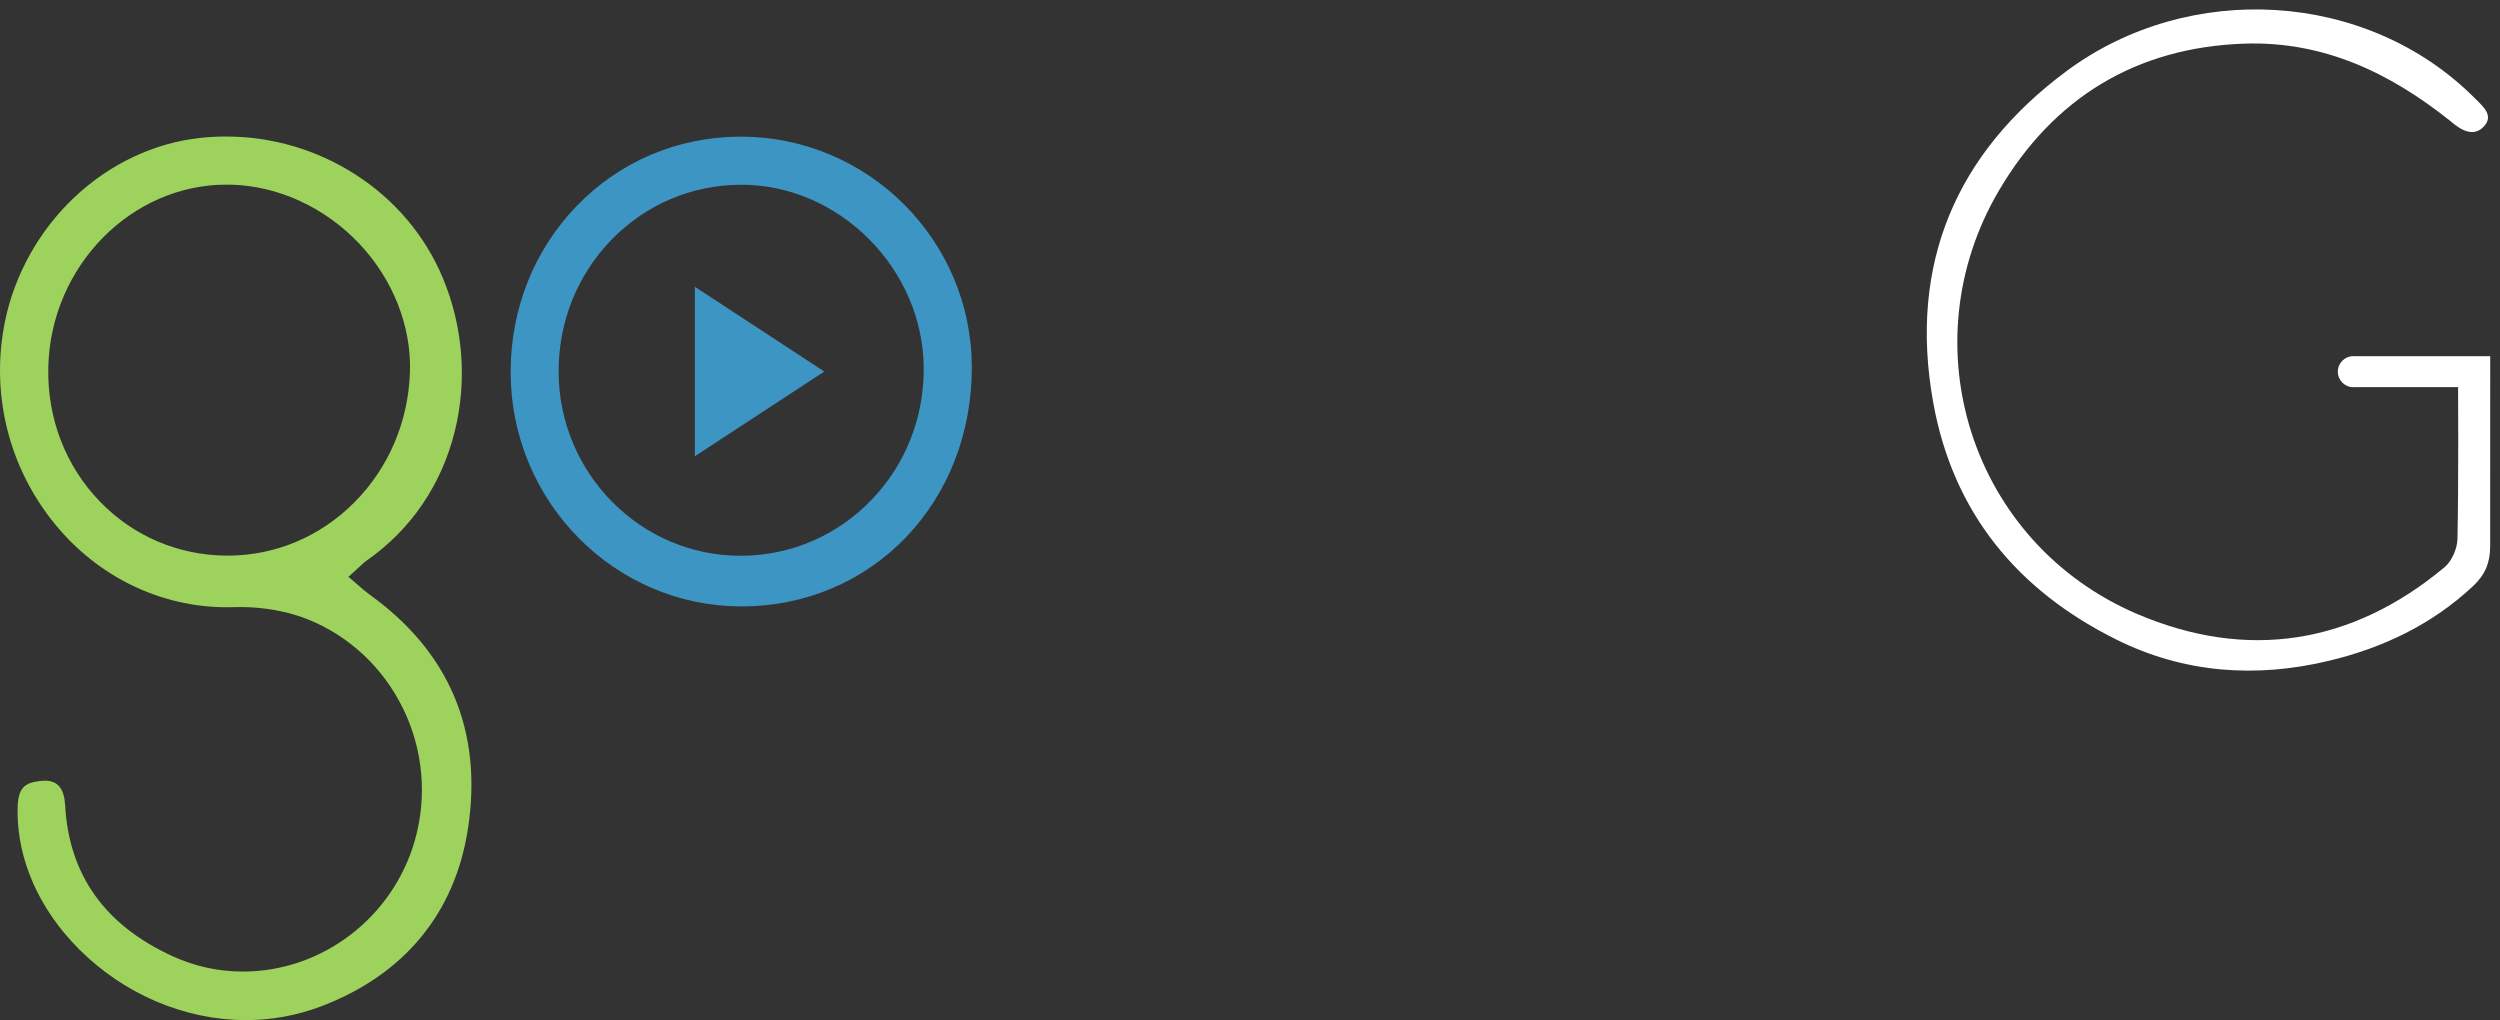<svg width="544.97" height="222.37" version="1.1" viewBox="0 0 544.968 222.371" xml:space="preserve" xmlns="http://www.w3.org/2000/svg" xmlns:cc="http://creativecommons.org/ns#" xmlns:dc="http://purl.org/dc/elements/1.1/" xmlns:rdf="http://www.w3.org/1999/02/22-rdf-syntax-ns#"><rect x="0" y="0" width="544.968" height="222.371" fill="#333333" stroke="none"/><defs><clipPath id="clipPath18"><path d="M 0,166.778 H 408.726 V 0 H 0 Z"></path></clipPath></defs>
<g transform="matrix(1.333 0 0 -1.333 0 222.37)"><g clip-path="url(#clipPath18)">
<g transform="translate(37.075 138.13)">
<path d="m0 0c0.223 0 0.448-3e-3 0.672-8e-3 8.123-0.189 16.16-3.861 22.051-10.075 5.794-6.111 8.98-14.149 8.743-22.053-0.256-8.492-3.621-16.424-9.477-22.335-5.879-5.934-13.635-9.203-21.841-9.203-0.1 0-0.202 1e-3 -0.302 2e-3 -8.252 0.081-15.947 3.384-21.666 9.3-5.922 6.127-9.067 14.321-8.856 23.075 0.416 17.257 14.177 31.297 30.676 31.297m-4.143 4.652c-7.165-0.762-14.168-4.066-19.721-9.303-5.536-5.221-9.415-12.146-10.922-19.499-2.321-11.32 0.536-22.946 7.838-31.897 6.776-8.305 16.604-13.069 26.965-13.069 0.375 0 0.756 6e-3 1.133 0.018 0.354 0.012 0.714 0.017 1.07 0.017 4.083 0 8.208-0.756 11.618-2.128 7.118-2.865 12.924-8.304 16.348-15.315 3.443-7.049 4.165-15.073 2.032-22.593-3.77-13.292-15.931-22.576-29.572-22.576-4.198 0-8.272 0.889-12.112 2.642-11.575 5.285-17.783 14.004-18.451 25.912-0.149 2.661-1.056 2.661-1.856 2.661-0.409 0-0.888-0.061-1.423-0.182-0.905-0.205-1.503-0.34-1.509-3.259-0.017-7.669 3.388-15.315 9.589-21.53 7.091-7.108 16.664-11.184 26.263-11.184 4.018 0 7.959 0.719 11.712 2.137 13.102 4.952 21.096 14.619 23.12 27.957 2.328 15.349-2.892 27.729-15.517 36.797-0.635 0.457-1.193 0.945-1.784 1.462-0.268 0.234-0.55 0.48-0.856 0.739l-2.217 1.866 2.163 1.929c0.297 0.265 0.553 0.505 0.786 0.724 0.5 0.47 0.973 0.913 1.538 1.311 6.917 4.86 11.671 11.856 13.749 20.229 1.977 7.962 1.301 16.549-1.902 24.179-2.769 6.595-7.482 12.179-13.631 16.149-6.097 3.937-13.17 6.018-20.454 6.018-1.329 0-2.674-0.071-3.997-0.212" fill="#9dd25d"></path>
</g>
<g transform="translate(37.075 138.13)">
<path d="m0 0c0.223 0 0.448-3e-3 0.672-8e-3 8.123-0.189 16.16-3.861 22.051-10.075 5.794-6.111 8.98-14.149 8.743-22.053-0.256-8.492-3.621-16.424-9.477-22.335-5.879-5.934-13.635-9.203-21.841-9.203-0.1 0-0.202 1e-3 -0.302 2e-3 -8.252 0.081-15.947 3.384-21.666 9.3-5.922 6.127-9.067 14.321-8.856 23.075 0.416 17.257 14.177 31.297 30.676 31.297zm-4.143 4.652c-7.165-0.762-14.168-4.066-19.721-9.303-5.536-5.221-9.415-12.146-10.922-19.499-2.321-11.32 0.536-22.946 7.838-31.897 6.776-8.305 16.604-13.069 26.965-13.069 0.375 0 0.756 6e-3 1.133 0.018 0.354 0.012 0.714 0.017 1.07 0.017 4.083 0 8.208-0.756 11.618-2.128 7.118-2.865 12.924-8.304 16.348-15.315 3.443-7.049 4.165-15.073 2.032-22.593-3.77-13.292-15.931-22.576-29.572-22.576-4.198 0-8.272 0.889-12.112 2.642-11.575 5.285-17.783 14.004-18.451 25.912-0.149 2.661-1.056 2.661-1.856 2.661-0.409 0-0.888-0.061-1.423-0.182-0.905-0.205-1.503-0.34-1.509-3.259-0.017-7.669 3.388-15.315 9.589-21.53 7.091-7.108 16.664-11.184 26.263-11.184 4.018 0 7.959 0.719 11.712 2.137 13.102 4.952 21.096 14.619 23.12 27.957 2.328 15.349-2.892 27.729-15.517 36.797-0.635 0.457-1.193 0.945-1.784 1.462-0.268 0.234-0.55 0.48-0.856 0.739l-2.217 1.866 2.163 1.929c0.297 0.265 0.553 0.505 0.786 0.724 0.5 0.47 0.973 0.913 1.538 1.311 6.917 4.86 11.671 11.856 13.749 20.229 1.977 7.962 1.301 16.549-1.902 24.179-2.769 6.595-7.482 12.179-13.631 16.149-6.097 3.937-13.17 6.018-20.454 6.018-1.329 0-2.674-0.071-3.997-0.212z" fill="none" stroke="#9dd25d" stroke-miterlimit="10" stroke-width="3">

</path>
</g>
<g transform="translate(143.6 84.037)">
<path d="m0 0c-5.87-6.102-13.747-9.512-22.181-9.603-0.112-1e-3 -0.223-2e-3 -0.335-2e-3 -17.147 0-31.159 14.139-31.234 31.517-0.038 8.568 3.172 16.62 9.038 22.673 5.88 6.067 13.757 9.436 22.179 9.486h0.174c16.814 0 31.156-14.357 31.317-31.351 0.081-8.562-3.1-16.631-8.958-22.72m-22.476 58.937h-0.17c-9.717-0.044-18.776-3.885-25.509-10.816-6.749-6.946-10.456-16.265-10.44-26.242 0.034-20.273 16.298-36.766 36.254-36.766h0.085c9.889 0.023 19.017 3.866 25.703 10.822 6.709 6.98 10.394 16.5 10.377 26.805-0.034 19.959-16.318 36.197-36.3 36.197" fill="#3d95c4">

</path>
</g>
<g transform="translate(143.6 84.037)">
<path d="m0 0c-5.87-6.102-13.747-9.512-22.181-9.603-0.112-1e-3 -0.223-2e-3 -0.335-2e-3 -17.147 0-31.159 14.139-31.234 31.517-0.038 8.568 3.172 16.62 9.038 22.673 5.88 6.067 13.757 9.436 22.179 9.486h0.174c16.814 0 31.156-14.357 31.317-31.351 0.081-8.562-3.1-16.631-8.958-22.72zm-22.476 58.937h-0.17c-9.717-0.044-18.776-3.885-25.509-10.816-6.749-6.946-10.456-16.265-10.44-26.242 0.034-20.273 16.298-36.766 36.254-36.766h0.085c9.889 0.023 19.017 3.866 25.703 10.822 6.709 6.98 10.394 16.5 10.377 26.805-0.034 19.959-16.318 36.197-36.3 36.197z" fill="none" stroke="#3d95c4" stroke-miterlimit="10" stroke-width="3"></path>
</g>
<g id="logo_black">
<g transform="translate(226.83 164.95)">
<path d="m0 0c-0.034 0-0.067-9e-3 -0.101-0.01-0.57 0.011-1.151-0.016-1.716-0.016-8.184 3e-3 -19.879 0.046-31.047 0.075-11.167-0.029-22.862-0.072-31.047-0.075-0.564 0-1.146 0.027-1.716 0.016-0.034 1e-3 -0.066 0.01-0.101 0.01-1.431 0-2.591-1.16-2.591-2.591s1.16-2.591 2.591-2.591c0.054 0 0.103 0.012 0.155 0.015 1.621-0.018 16.998-0.063 25.995 0.037 3.116 0.034 4.058-0.74 4.131-3.676v-96.301c-1e-3 -0.034-0.01-0.066-0.01-0.1 0-1.431 1.16-2.591 2.591-2.591h2e-3 2e-3c1.432 0 2.592 1.16 2.592 2.591 0 0.034-9e-3 0.066-0.01 0.1v96.301c0.072 2.936 1.014 3.71 4.131 3.676 8.996-0.1 24.373-0.055 25.994-0.037 0.052-3e-3 0.102-0.015 0.155-0.015 1.431 0 2.591 1.16 2.591 2.591s-1.16 2.591-2.591 2.591z" fill="" stroke="" stroke-miterlimit="10" stroke-width="3">
</path>
</g>
<g transform="translate(275.9 102.68)"></g>
<g transform="translate(275.9 102.68)">
<path d="m0 0c14.551 0.339 28.115 12.982 29.436 27.384 1.775 19.35-12.208 34.745-31.699 34.854-8.536 0.048-17.073 0.021-25.61 3e-3 -4.386-9e-3 -4.816-0.452-4.816-4.836 0-1.978 0.026-100.3 0.026-100.3-1e-3 -0.033-0.01-0.064-0.01-0.098 0-1.402 1.137-2.539 2.539-2.539h3e-3 2e-3c1.402 0 2.539 1.137 2.539 2.539 0 0.034-8e-3 0.065-0.01 0.098 0 0 0.016 95.424 0.014 95.955-0.016 3.405 0.996 4.1 4.194 4.069 10.025-0.098 14.263 0.02 21.392-0.124 2.552-0.052 5.167-0.406 7.626-1.084 12.381-3.415 20.209-15.532 18.619-28.579-1.443-11.853-12.723-21.883-25.013-22.139-5.292-0.11-10.593 0.081-15.881-0.109-1.444-0.051-3.706-0.107-4.282-1.515-0.569-1.393 0.97-3.032 1.968-4.04 14.138-14.277 42.997-43.273 44.797-44.481 0.758-0.508 2.286-0.051 2.839 0.535 0.528 0.56 0.915 1.567 0.249 2.821-0.526 0.992-40.293 40.716-41.164 41.64 0.532-0.139 8.609-0.14 12.242-0.055z" fill="" stroke="" stroke-miterlimit="10" stroke-width="3">
</path>
</g>
<g transform="translate(407.23 108.57)">
<path d="m0 0h-22.281c-0.034 1e-3 -0.065 0.01-0.099 0.01-1.402 0-2.539-1.137-2.539-2.539v-3e-3 -2e-3c0-1.402 1.137-2.539 2.539-2.539 0.034 0 0.065 9e-3 0.099 0.01h17.027c5e-3 -0.542 0.093-15.074-0.099-24.795-0.031-1.587-0.914-3.65-2.109-4.647-15.175-12.659-32.342-15.31-50.271-7.654-27.098 11.572-37.516 43.997-22.554 69.339 8.876 15.034 22.368 23.334 40.1 23.933 12.852 0.434 23.688-4.717 33.501-12.524 0.922-0.734 3.482-3.191 5.55-1.123 1.856 1.856-0.026 3.367-1.437 4.778-17.597 17.597-46.692 19.233-66.715 4.376-18.09-13.423-25.842-31.577-21.814-54.11 3.237-18.104 13.777-30.814 30.001-38.869 11.05-5.485 22.793-6.309 34.715-3.456 8.818 2.11 16.849 5.921 23.571 12.212 1.935 1.812 2.803 3.757 2.807 6.515 8e-3 5.082 8e-3 31.088 8e-3 31.088" fill="#fff"></path>
</g>
<g transform="translate(407.23 108.57)">
<path d="m0 0h-22.281c-0.034 1e-3 -0.065 0.01-0.099 0.01-1.402 0-2.539-1.137-2.539-2.539v-3e-3 -2e-3c0-1.402 1.137-2.539 2.539-2.539 0.034 0 0.065 9e-3 0.099 0.01h17.027c5e-3 -0.542 0.093-15.074-0.099-24.795-0.031-1.587-0.914-3.65-2.109-4.647-15.175-12.659-32.342-15.31-50.271-7.654-27.098 11.572-37.516 43.997-22.554 69.339 8.876 15.034 22.368 23.334 40.1 23.933 12.852 0.434 23.688-4.717 33.501-12.524 0.922-0.734 3.482-3.191 5.55-1.123 1.856 1.856-0.026 3.367-1.437 4.778-17.597 17.597-46.692 19.233-66.715 4.376-18.09-13.423-25.842-31.577-21.814-54.11 3.237-18.104 13.777-30.814 30.001-38.869 11.05-5.485 22.793-6.309 34.715-3.456 8.818 2.11 16.849 5.921 23.571 12.212 1.935 1.812 2.803 3.757 2.807 6.515 8e-3 5.082 8e-3 31.088 8e-3 31.088z" fill="" stroke="" stroke-miterlimit="10" stroke-width="3">

</path>
</g>
</g>
<g transform="translate(113.63 119.92)"><path d="M 0,0 21.167,-13.857 0,-27.713" fill="#3d95c4"></path></g></g></g></svg>

